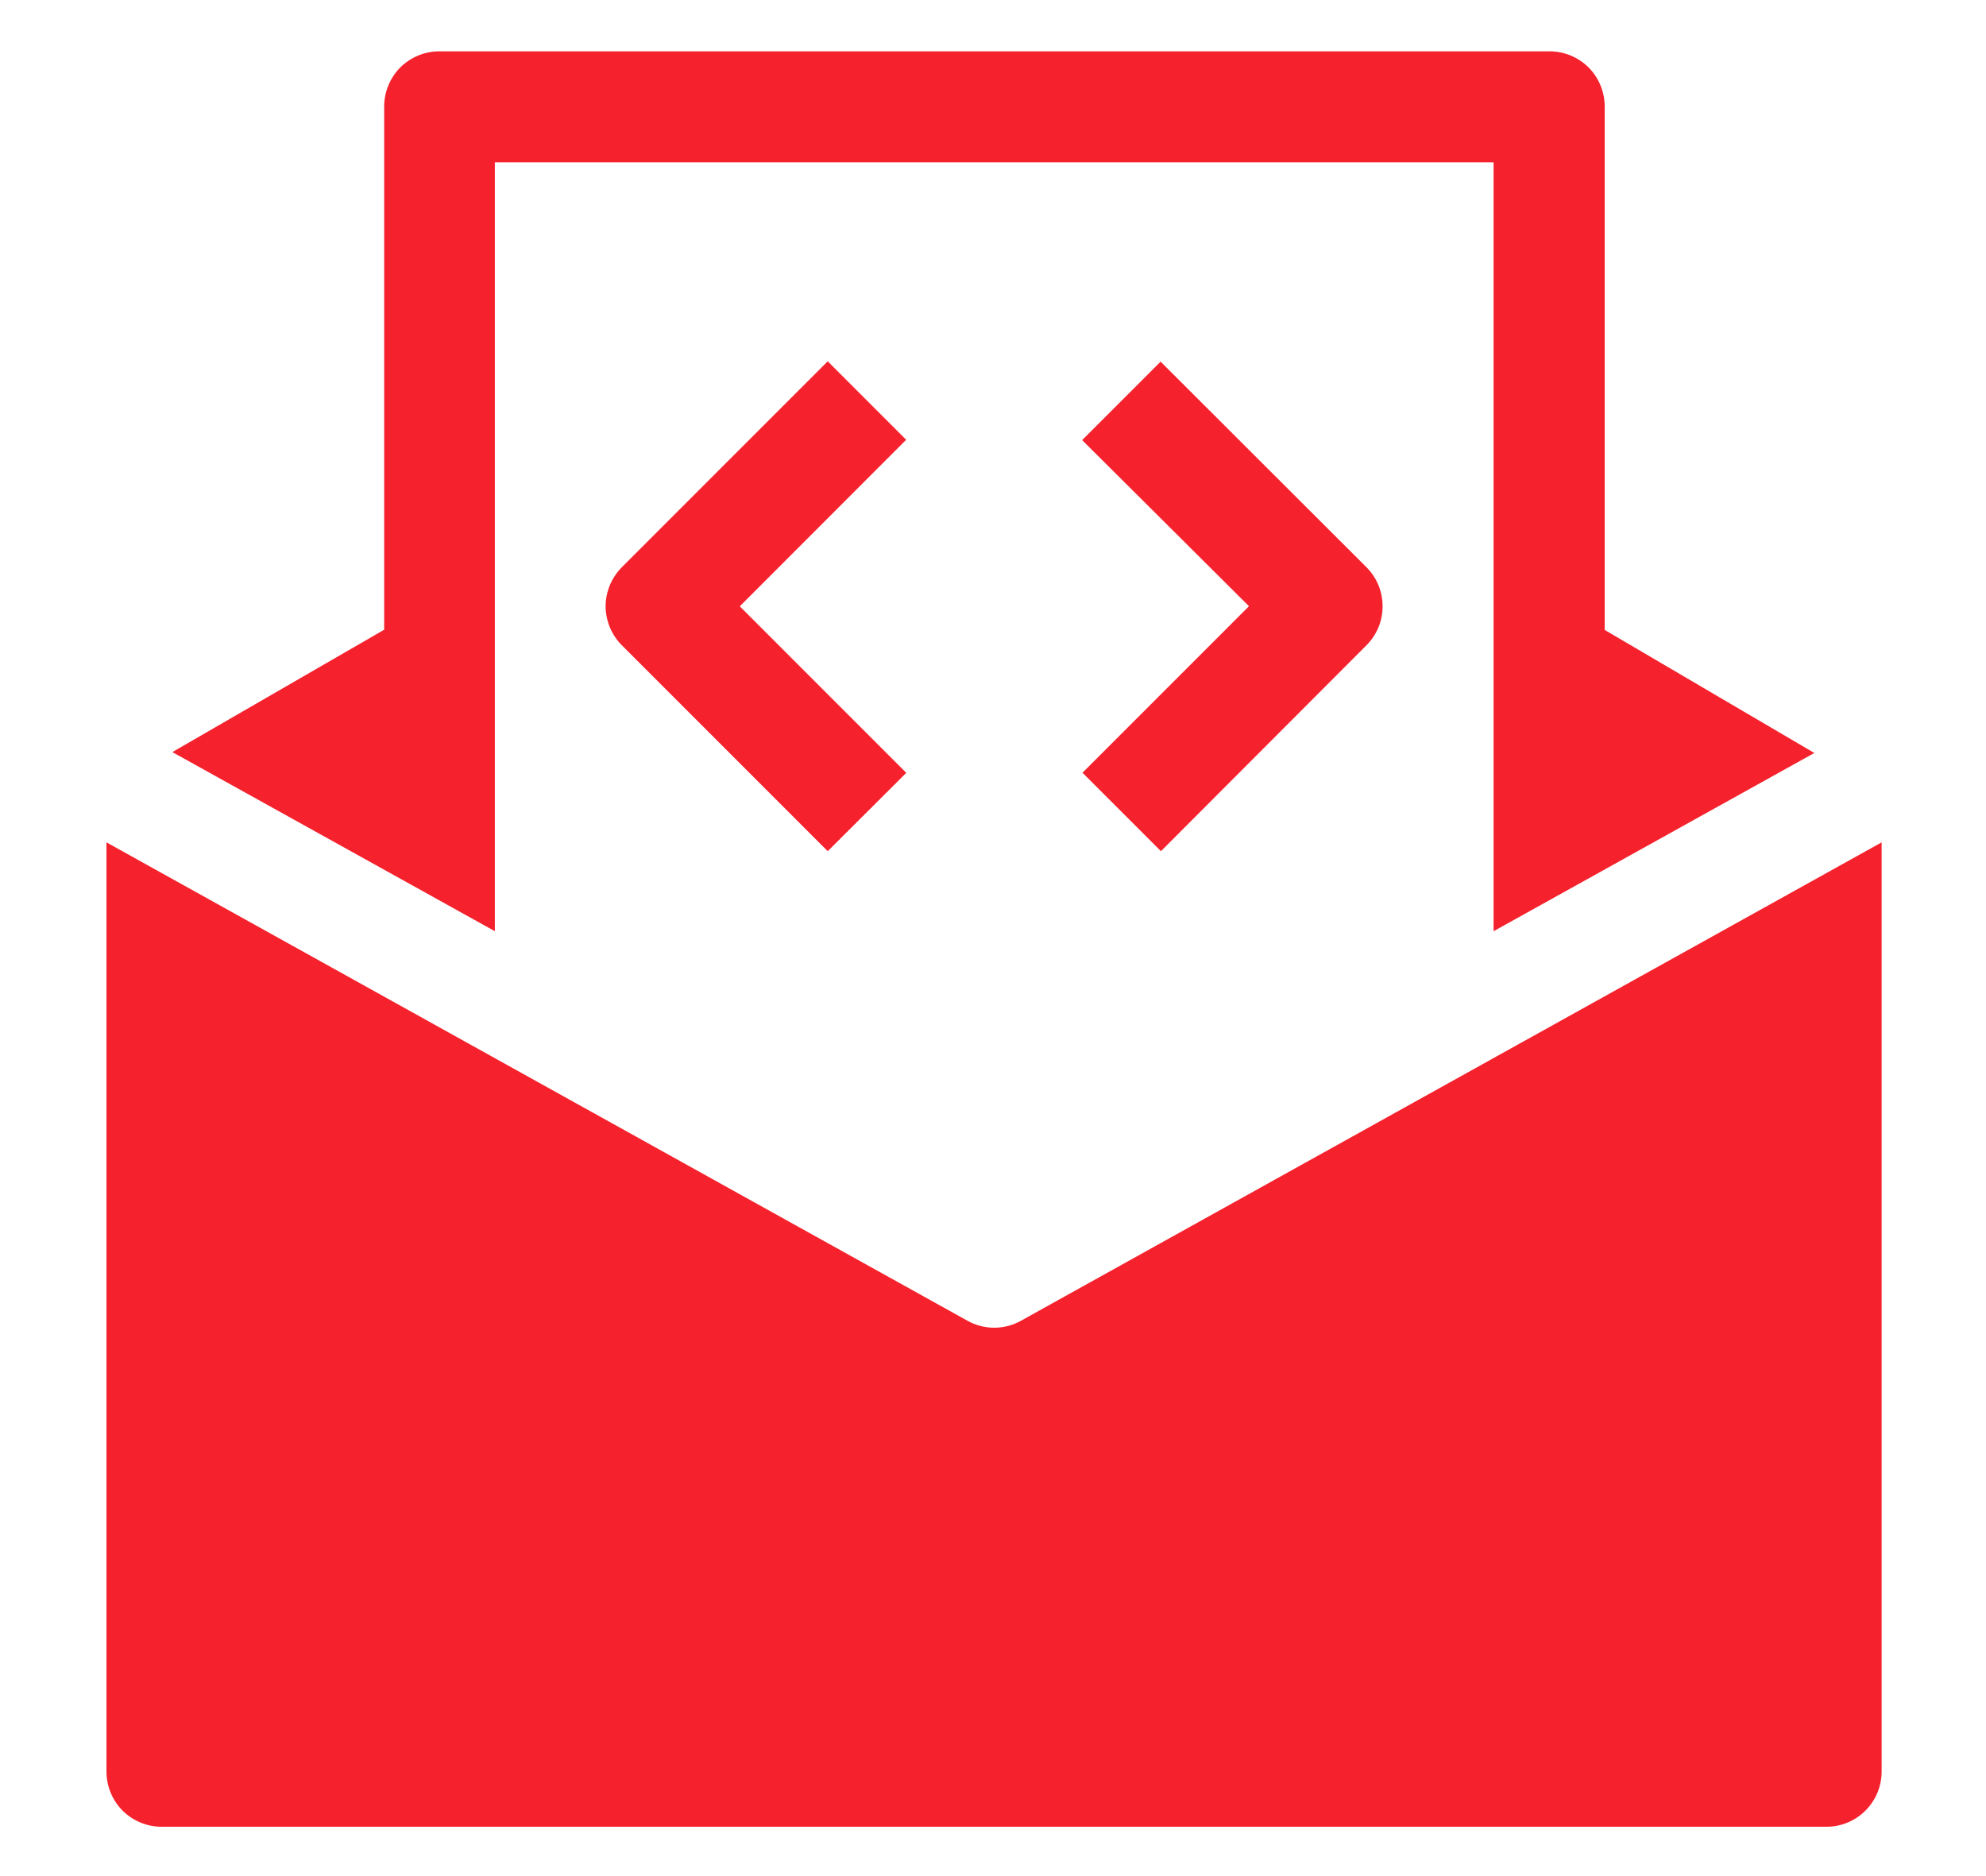 <svg width="18" height="17" viewBox="0 0 18 17" fill="none" xmlns="http://www.w3.org/2000/svg">
<path d="M4.485 8.438V1.471H13.537V8.438L16.444 6.823L14.544 5.708V0.965C14.544 0.832 14.491 0.705 14.398 0.611C14.304 0.518 14.177 0.465 14.044 0.465H3.982C3.849 0.465 3.722 0.518 3.628 0.611C3.535 0.705 3.482 0.832 3.482 0.965V5.706L1.562 6.815L4.485 8.438Z" fill="#F5222D"/>
<path d="M9.255 11.967C9.18 12.009 9.096 12.031 9.011 12.031C8.926 12.031 8.842 12.009 8.767 11.967L0.965 7.633V16.053C0.965 16.186 1.018 16.313 1.111 16.407C1.205 16.5 1.332 16.553 1.465 16.553H16.554C16.687 16.553 16.814 16.5 16.907 16.407C17.001 16.313 17.054 16.186 17.054 16.053V7.633L9.255 11.967Z" fill="#F5222D"/>
<path d="M7.502 7.713L5.638 5.849C5.591 5.803 5.554 5.747 5.528 5.686C5.503 5.625 5.489 5.56 5.489 5.494C5.489 5.427 5.503 5.362 5.528 5.301C5.554 5.24 5.591 5.185 5.638 5.138L7.502 3.274L8.213 3.985L6.705 5.494L8.214 7.003L7.502 7.713Z" fill="#F5222D"/>
<path d="M10.522 7.713L9.811 7.002L11.32 5.493L9.808 3.988L10.519 3.277L12.383 5.138C12.43 5.185 12.467 5.24 12.493 5.301C12.518 5.362 12.531 5.427 12.531 5.494C12.531 5.56 12.518 5.625 12.493 5.686C12.467 5.747 12.43 5.803 12.383 5.849L10.522 7.713Z" fill="#F5222D"/>
</svg>
